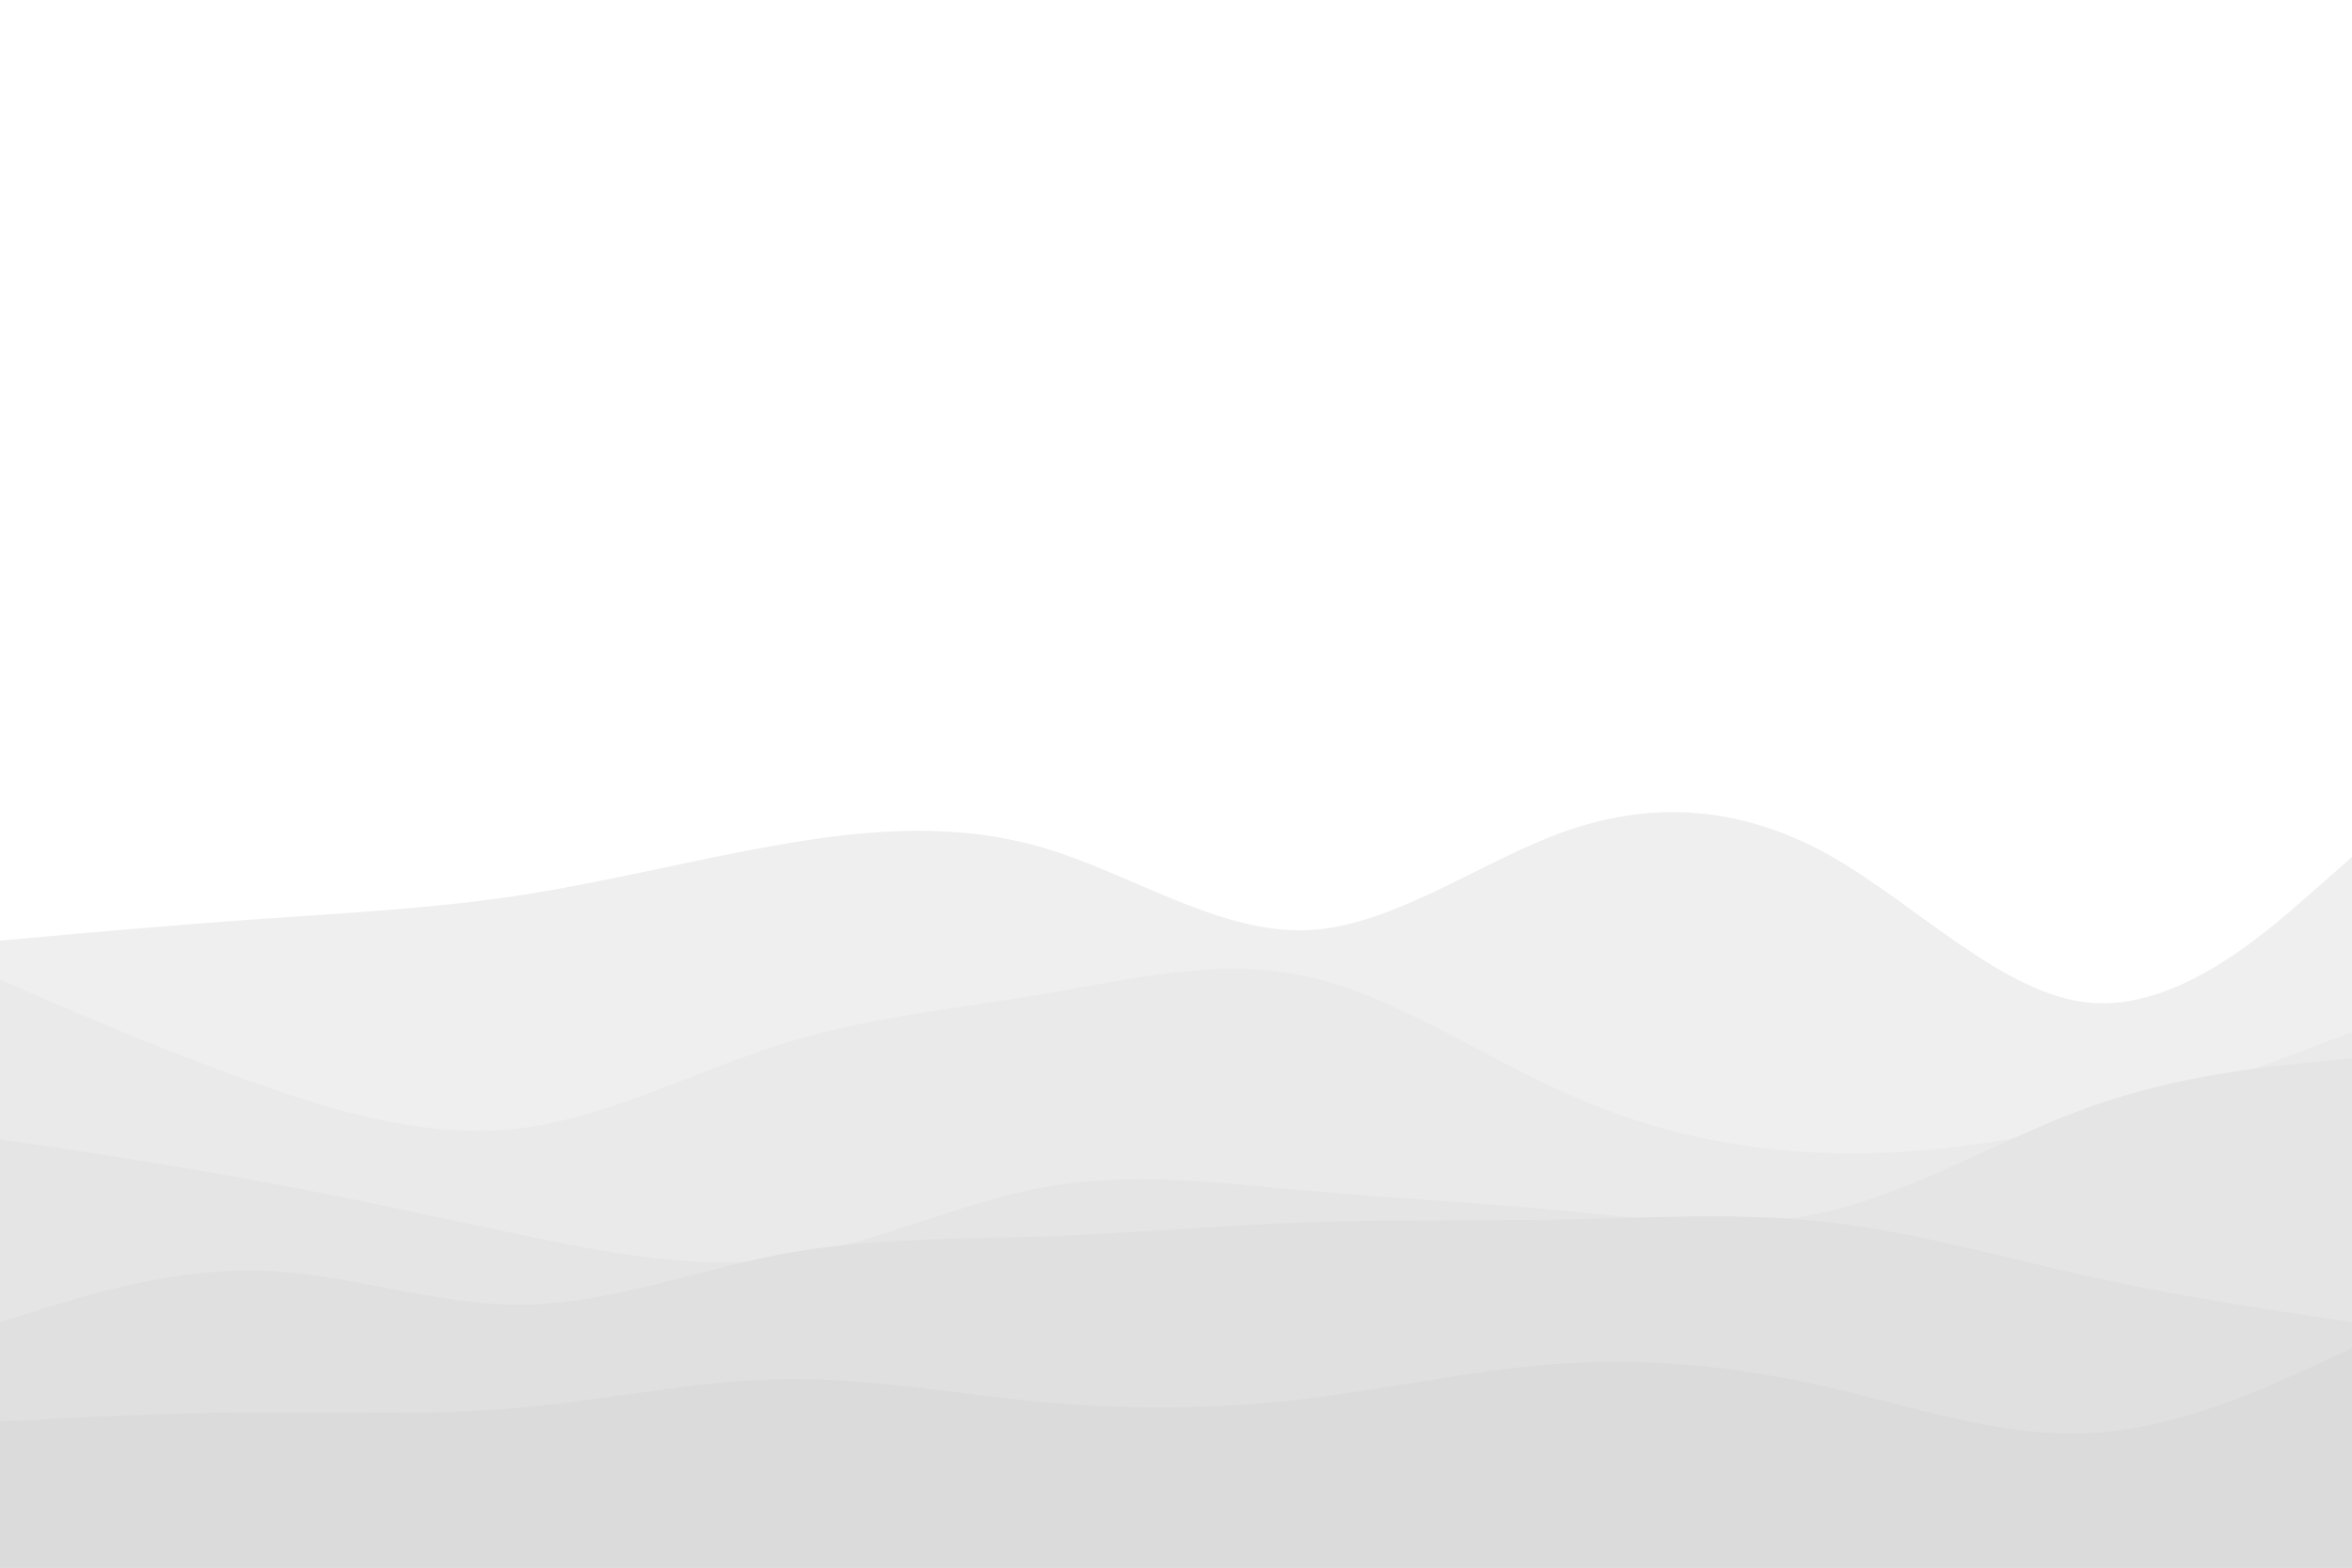 <svg id="visual" viewBox="0 0 900 600" width="900" height="600" xmlns="http://www.w3.org/2000/svg" xmlns:xlink="http://www.w3.org/1999/xlink" version="1.1"><rect x="0" y="0" width="900" height="600" fill="#ffffff"></rect><path d="M0 360L16.7 358.5C33.3 357 66.7 354 100 351.7C133.3 349.3 166.7 347.7 200 342.5C233.3 337.3 266.7 328.7 300 323C333.3 317.3 366.7 314.7 400 324.7C433.3 334.7 466.7 357.3 500 356C533.3 354.7 566.7 329.3 600 317.8C633.3 306.3 666.7 308.7 700 327.3C733.3 346 766.7 381 800 383.8C833.3 386.7 866.7 357.3 883.3 342.7L900 328L900 601L883.3 601C866.7 601 833.3 601 800 601C766.7 601 733.3 601 700 601C666.7 601 633.3 601 600 601C566.7 601 533.3 601 500 601C466.7 601 433.3 601 400 601C366.7 601 333.3 601 300 601C266.7 601 233.3 601 200 601C166.7 601 133.3 601 100 601C66.7 601 33.3 601 16.7 601L0 601Z" fill="#efefef"></path><path d="M0 375L16.7 382.2C33.3 389.3 66.7 403.7 100 415.3C133.3 427 166.7 436 200 431.7C233.3 427.3 266.7 409.7 300 399.3C333.3 389 366.7 386 400 380.3C433.3 374.7 466.7 366.3 500 373.7C533.3 381 566.7 404 600 418.8C633.3 433.7 666.7 440.3 700 441.3C733.3 442.3 766.7 437.7 800 429C833.3 420.3 866.7 407.7 883.3 401.3L900 395L900 601L883.3 601C866.7 601 833.3 601 800 601C766.7 601 733.3 601 700 601C666.7 601 633.3 601 600 601C566.7 601 533.3 601 500 601C466.7 601 433.3 601 400 601C366.7 601 333.3 601 300 601C266.7 601 233.3 601 200 601C166.7 601 133.3 601 100 601C66.7 601 33.3 601 16.7 601L0 601Z" fill="#eaeaea"></path><path d="M0 436L16.7 438.5C33.3 441 66.7 446 100 452.2C133.3 458.3 166.7 465.7 200 472.7C233.3 479.7 266.7 486.3 300 481.5C333.3 476.7 366.7 460.3 400 454.3C433.3 448.3 466.7 452.7 500 455.7C533.3 458.7 566.7 460.3 600 463.5C633.3 466.7 666.7 471.3 700 463.5C733.3 455.7 766.7 435.3 800 423.5C833.3 411.7 866.7 408.3 883.3 406.7L900 405L900 601L883.3 601C866.7 601 833.3 601 800 601C766.7 601 733.3 601 700 601C666.7 601 633.3 601 600 601C566.7 601 533.3 601 500 601C466.7 601 433.3 601 400 601C366.7 601 333.3 601 300 601C266.7 601 233.3 601 200 601C166.7 601 133.3 601 100 601C66.7 601 33.3 601 16.7 601L0 601Z" fill="#e5e5e5"></path><path d="M0 506L16.7 500.8C33.3 495.7 66.7 485.3 100 486.3C133.3 487.3 166.7 499.7 200 499.3C233.3 499 266.7 486 300 479.8C333.3 473.7 366.7 474.3 400 473.2C433.3 472 466.7 469 500 467.8C533.3 466.7 566.7 467.3 600 466.7C633.3 466 666.7 464 700 467.8C733.3 471.7 766.7 481.3 800 488.7C833.3 496 866.7 501 883.3 503.5L900 506L900 601L883.3 601C866.7 601 833.3 601 800 601C766.7 601 733.3 601 700 601C666.7 601 633.3 601 600 601C566.7 601 533.3 601 500 601C466.7 601 433.3 601 400 601C366.7 601 333.3 601 300 601C266.7 601 233.3 601 200 601C166.7 601 133.3 601 100 601C66.7 601 33.3 601 16.7 601L0 601Z" fill="#e0e0e0"></path><path d="M0 544L16.7 543.2C33.3 542.3 66.7 540.7 100 540.5C133.3 540.3 166.7 541.7 200 538.7C233.3 535.7 266.7 528.3 300 527.8C333.3 527.3 366.7 533.7 400 536.7C433.3 539.7 466.7 539.3 500 535.3C533.3 531.3 566.7 523.7 600 521.7C633.3 519.7 666.7 523.3 700 531C733.3 538.7 766.7 550.3 800 548.5C833.3 546.7 866.7 531.3 883.3 523.7L900 516L900 601L883.3 601C866.7 601 833.3 601 800 601C766.7 601 733.3 601 700 601C666.7 601 633.3 601 600 601C566.7 601 533.3 601 500 601C466.7 601 433.3 601 400 601C366.7 601 333.3 601 300 601C266.7 601 233.3 601 200 601C166.7 601 133.3 601 100 601C66.7 601 33.3 601 16.7 601L0 601Z" fill="#dbdbdb"></path></svg>